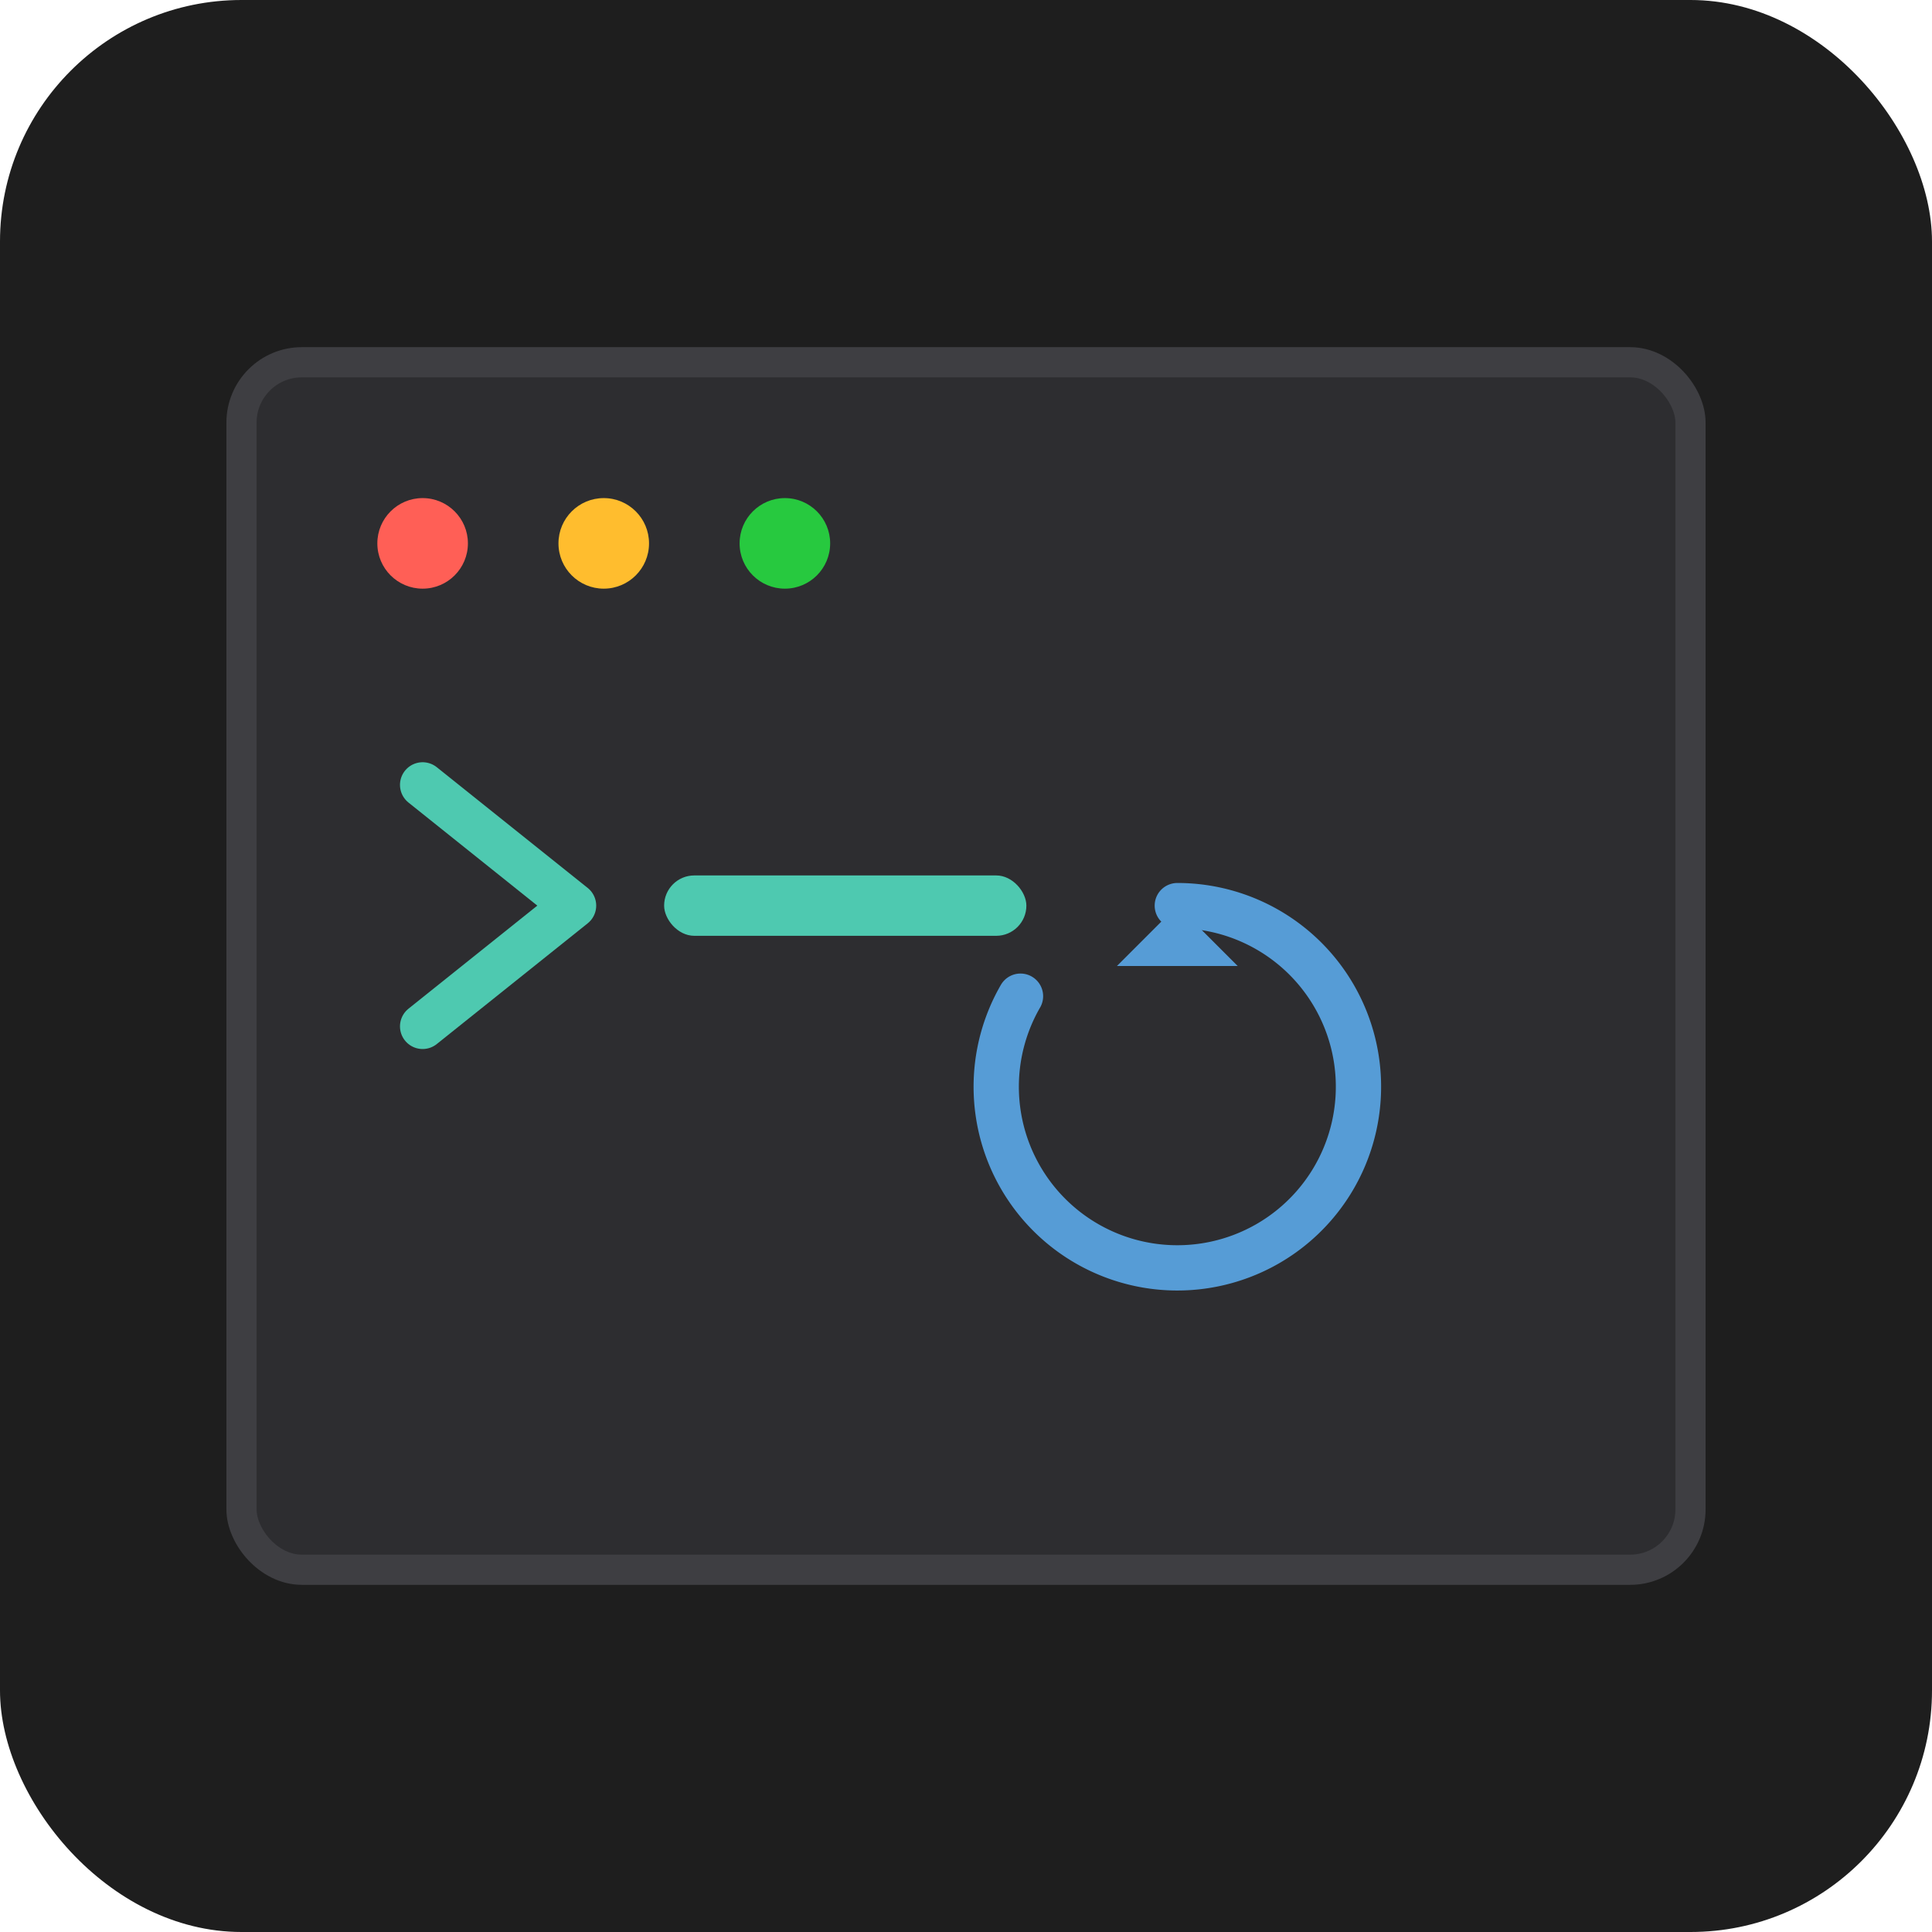 <svg width="128" height="128" viewBox="0 0 128 128" xmlns="http://www.w3.org/2000/svg">
  <!-- Background -->
  <rect width="128" height="128" rx="16" fill="#1E1E1E"/>

  <!-- Terminal Window -->
  <rect x="16" y="24" width="96" height="80" rx="4" fill="#2D2D30" stroke="#3E3E42" stroke-width="2"/>

  <!-- Terminal Header Dots -->
  <circle cx="28" cy="36" r="3" fill="#FF5F56"/>
  <circle cx="40" cy="36" r="3" fill="#FFBD2E"/>
  <circle cx="52" cy="36" r="3" fill="#27C93F"/>

  <!-- Command Prompt Symbol -->
  <path d="M 28 52 L 38 60 L 28 68" stroke="#4EC9B0" stroke-width="3" fill="none" stroke-linecap="round" stroke-linejoin="round"/>

  <!-- Cursor Line -->
  <rect x="44" y="58" width="24" height="4" rx="2" fill="#4EC9B0"/>

  <!-- Circular Arrow (Persistent Symbol) -->
  <g transform="translate(78, 72)">
    <path d="M 0 -12 A 12 12 0 1 1 -10.39 -6" stroke="#569CD6" stroke-width="3" fill="none" stroke-linecap="round"/>
    <path d="M 0 -12 L -4 -8 L 4 -8 Z" fill="#569CD6"/>
  </g>
</svg>
